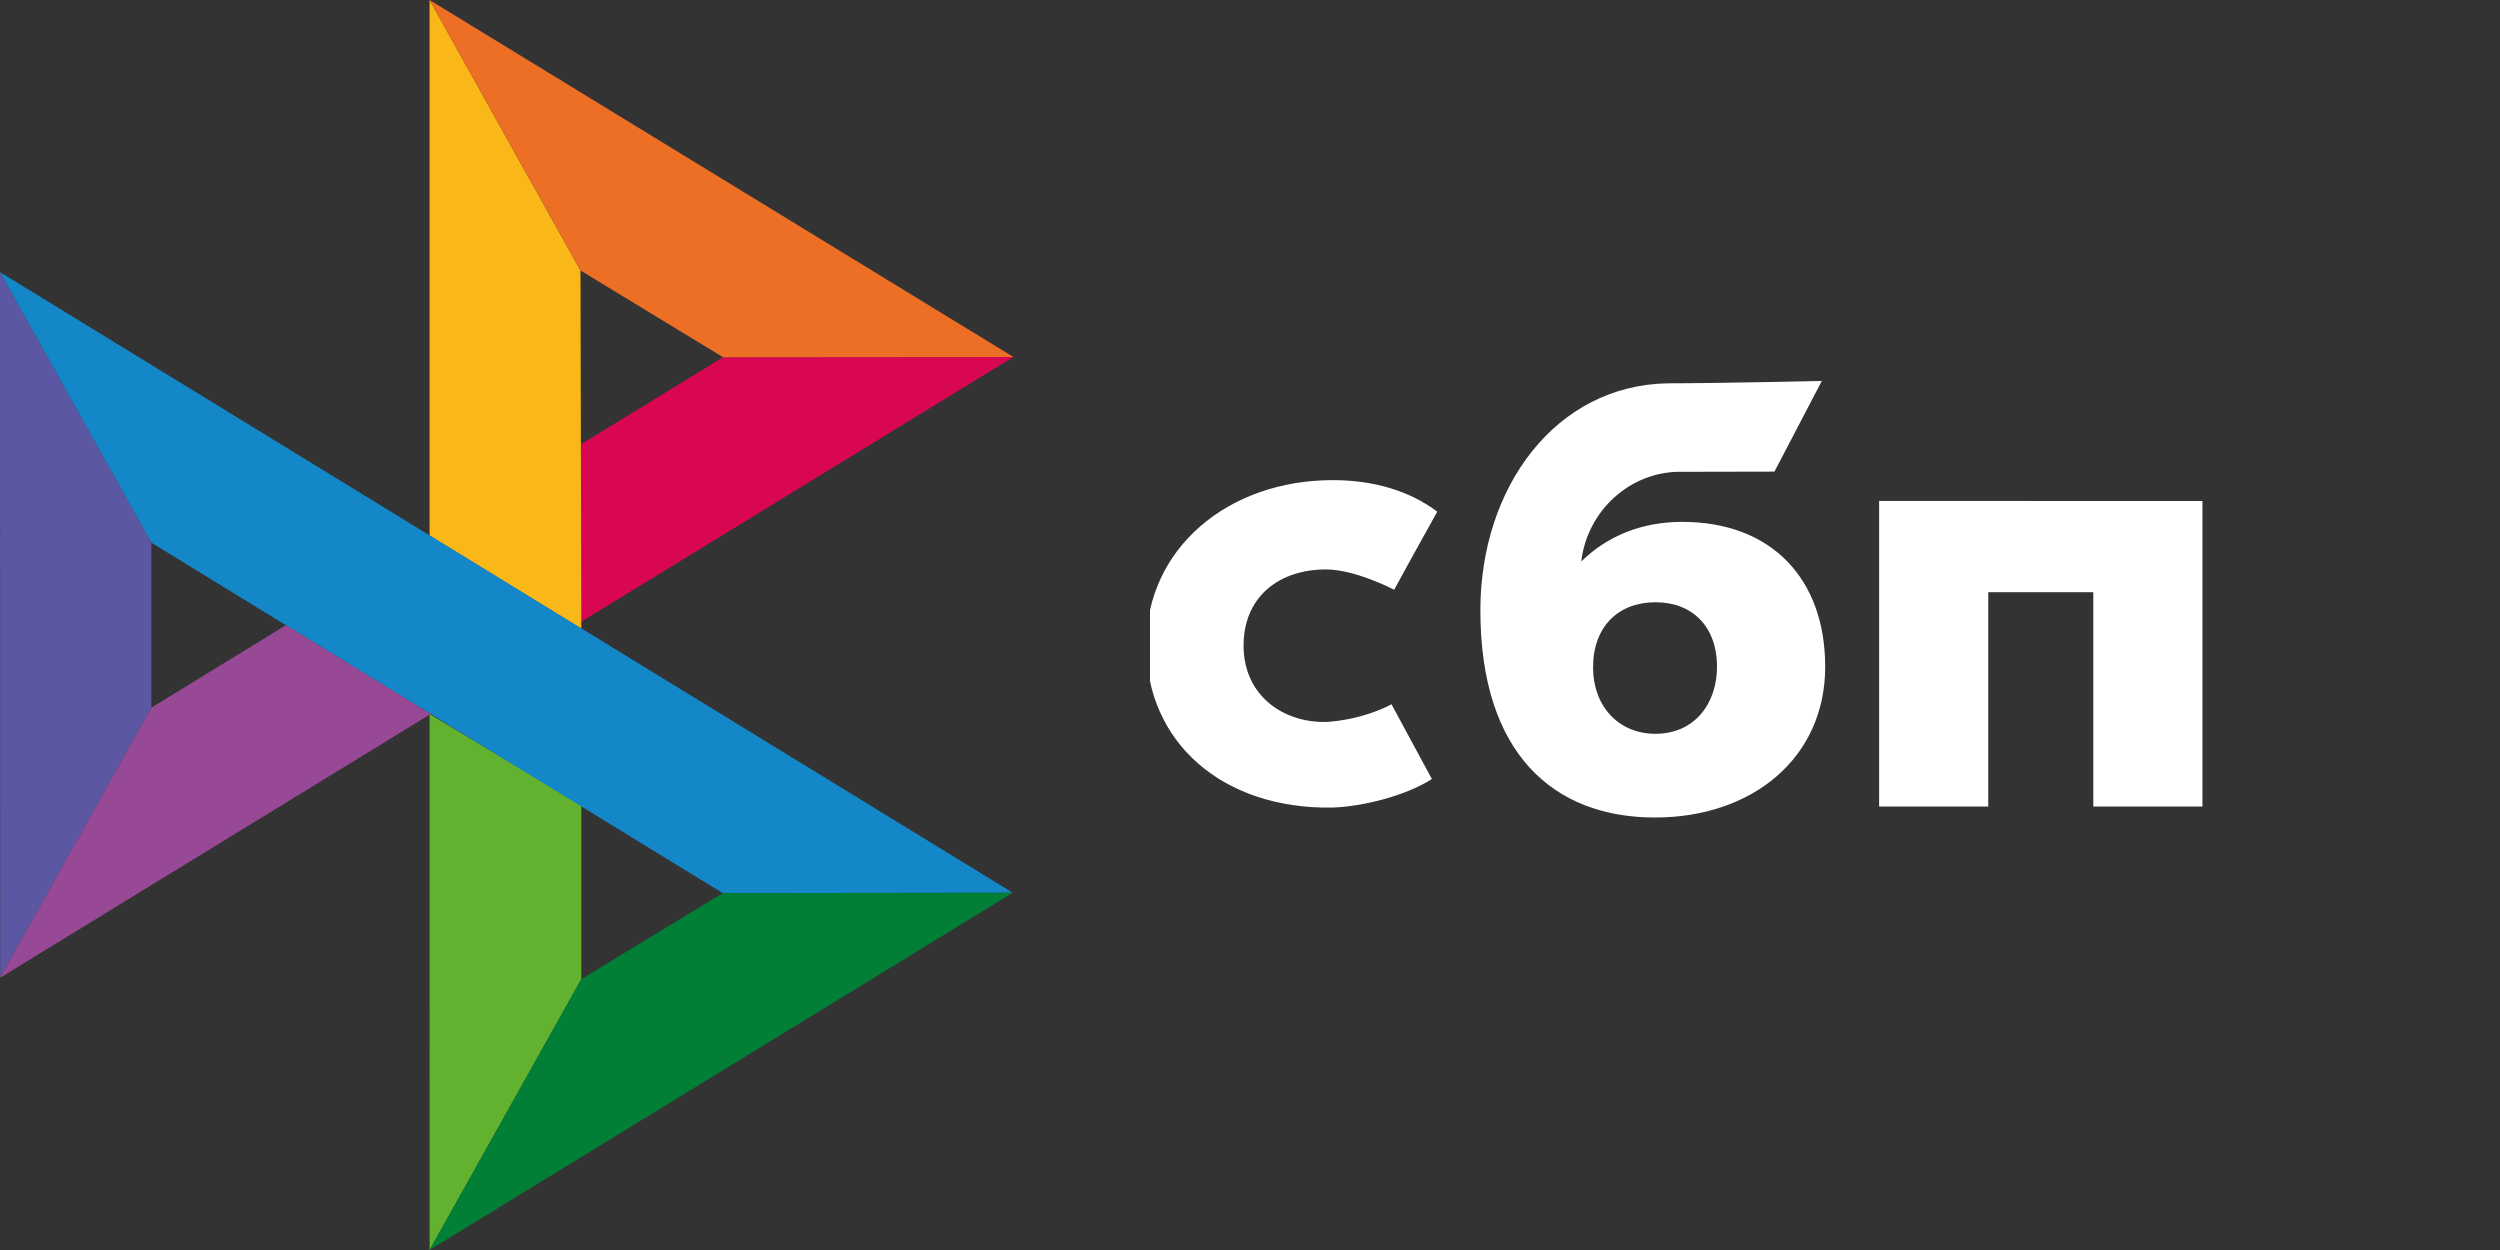 <svg width="40" height="20" viewBox="0 0 40 20" fill="none" xmlns="http://www.w3.org/2000/svg">
<rect x="0" y="0" width="40" height="20" fill="#333333" stroke="none"/>
<path d="M0 4.354L2.422 8.683V11.323L0.003 15.644L0 4.354Z" fill="#5B57A2"/>
<path d="M9.299 7.107L11.568 5.716L16.213 5.712L9.299 9.948V7.107Z" fill="#D90751"/>
<path d="M9.288 4.328L9.301 10.059L6.873 8.568V0L9.288 4.328H9.288Z" fill="#FAB718"/>
<path d="M16.215 5.712L11.57 5.716L9.288 4.328L6.873 0L16.215 5.712H16.215Z" fill="#ED6F26"/>
<path d="M9.301 15.668V12.887L6.873 11.424L6.874 20L9.301 15.668Z" fill="#63B22F"/>
<path d="M11.563 14.29L2.422 8.683L0 4.354L16.204 14.284L11.563 14.29H11.563Z" fill="#1487C9"/>
<path d="M6.873 20L9.299 15.668L11.563 14.29L16.203 14.284L6.873 20Z" fill="#017F36"/>
<path d="M0.002 15.644L6.891 11.424L4.575 10.003L2.421 11.323L0.002 15.644Z" fill="#984995"/>
<g clip-path="url(#clip0_1474_96988)">
<path fill-rule="evenodd" clip-rule="evenodd" d="M26.48 13.08C28.043 13.08 29.203 12.122 29.203 10.669C29.203 9.263 28.347 8.35 26.916 8.35C26.256 8.35 25.71 8.582 25.3 8.984C25.398 8.154 26.099 7.549 26.871 7.549C27.049 7.549 28.391 7.546 28.391 7.546L29.149 6.095C29.149 6.095 27.465 6.133 26.682 6.133C24.894 6.164 23.686 7.79 23.686 9.765C23.686 12.065 24.864 13.08 26.48 13.08ZM26.489 9.636C27.07 9.636 27.472 10.017 27.472 10.669C27.472 11.256 27.115 11.739 26.489 11.741C25.891 11.741 25.489 11.293 25.489 10.679C25.489 10.027 25.891 9.636 26.489 9.636ZM35.239 8.016V12.905H33.493V9.475H31.812V12.905H30.066V8.015L35.239 8.016ZM21.236 11.551C21.852 11.506 22.264 11.268 22.264 11.268L22.91 12.464C22.497 12.73 21.818 12.902 21.326 12.921C19.565 12.953 18.34 11.882 18.34 10.321C18.34 8.779 19.643 7.682 21.326 7.682C21.992 7.682 22.565 7.861 22.996 8.187C22.905 8.348 22.782 8.57 22.665 8.783L22.477 9.124L22.307 9.436C22.307 9.436 21.687 9.111 21.218 9.111C20.454 9.111 19.897 9.556 19.897 10.33C19.897 11.125 20.528 11.572 21.236 11.551ZM19.898 16.196C19.845 16.264 19.774 16.316 19.69 16.35C19.604 16.385 19.512 16.403 19.418 16.403C19.326 16.404 19.233 16.389 19.146 16.357C19.068 16.329 18.996 16.284 18.936 16.227C18.876 16.169 18.829 16.1 18.798 16.023C18.765 15.939 18.748 15.849 18.749 15.758C18.749 15.668 18.765 15.585 18.797 15.506C18.828 15.427 18.873 15.359 18.929 15.302C18.954 15.275 18.982 15.252 19.012 15.231L19.03 15.218C19.049 15.206 19.069 15.194 19.09 15.183L19.112 15.172L19.128 15.165C19.205 15.131 19.289 15.113 19.382 15.113C19.481 15.113 19.574 15.126 19.658 15.15C19.711 15.166 19.759 15.188 19.802 15.217C19.827 15.235 19.851 15.254 19.873 15.275L19.77 15.449C19.721 15.404 19.662 15.37 19.599 15.349C19.539 15.329 19.476 15.32 19.413 15.32C19.357 15.32 19.303 15.331 19.251 15.352C19.2 15.372 19.154 15.402 19.114 15.441C19.073 15.48 19.041 15.527 19.02 15.579C18.996 15.633 18.985 15.693 18.985 15.759C18.985 15.827 18.997 15.888 19.021 15.941C19.045 15.995 19.077 16.041 19.118 16.08C19.159 16.119 19.206 16.148 19.261 16.167C19.283 16.176 19.306 16.182 19.329 16.187C19.363 16.194 19.398 16.198 19.435 16.198C19.511 16.198 19.58 16.182 19.638 16.153C19.669 16.138 19.698 16.12 19.726 16.1C19.75 16.081 19.772 16.061 19.793 16.038L19.898 16.196ZM20.187 16.374V15.139H20.408V16.059L21.129 15.139H21.351V16.374H21.129V15.454L20.408 16.374L20.187 16.374ZM22.819 16.196C22.765 16.265 22.693 16.318 22.612 16.35C22.562 16.37 22.511 16.385 22.458 16.393C22.419 16.4 22.379 16.403 22.34 16.403C22.302 16.403 22.265 16.401 22.229 16.396C22.174 16.389 22.12 16.376 22.067 16.357C22.05 16.351 22.032 16.343 22.015 16.335C21.994 16.325 21.974 16.314 21.954 16.302C21.92 16.281 21.887 16.255 21.857 16.227C21.797 16.169 21.751 16.1 21.72 16.023C21.686 15.939 21.669 15.849 21.671 15.758C21.671 15.668 21.686 15.585 21.718 15.506C21.749 15.427 21.794 15.359 21.85 15.302C21.906 15.243 21.974 15.199 22.049 15.165C22.129 15.129 22.216 15.112 22.303 15.113C22.361 15.113 22.416 15.117 22.469 15.126L22.5 15.131C22.512 15.133 22.524 15.136 22.535 15.139L22.555 15.144L22.579 15.15C22.664 15.175 22.735 15.217 22.794 15.275L22.692 15.449C22.642 15.404 22.584 15.37 22.521 15.349C22.505 15.344 22.49 15.339 22.474 15.336C22.464 15.333 22.453 15.331 22.442 15.329C22.432 15.328 22.422 15.326 22.412 15.325L22.389 15.322C22.371 15.32 22.352 15.32 22.334 15.32C22.223 15.32 22.116 15.363 22.035 15.441C22.025 15.451 22.015 15.461 22.006 15.473C21.995 15.486 21.985 15.5 21.975 15.514C21.962 15.535 21.951 15.557 21.941 15.579C21.936 15.591 21.931 15.603 21.927 15.615C21.923 15.63 21.919 15.644 21.916 15.659C21.909 15.691 21.906 15.724 21.906 15.759C21.906 15.791 21.909 15.822 21.915 15.851C21.918 15.868 21.922 15.884 21.927 15.9C21.931 15.914 21.937 15.928 21.943 15.941C21.958 15.975 21.976 16.006 21.998 16.034C22.011 16.05 22.024 16.065 22.039 16.08C22.08 16.119 22.128 16.148 22.183 16.167C22.237 16.186 22.295 16.198 22.356 16.198C22.382 16.198 22.407 16.196 22.431 16.192C22.477 16.186 22.52 16.172 22.56 16.153C22.618 16.125 22.67 16.086 22.714 16.038L22.819 16.196ZM22.934 15.139H24.07V15.359H23.613V16.374H23.391V15.359H22.934V15.139ZM25.323 16.239C25.261 16.295 25.189 16.335 25.105 16.361C25.024 16.387 24.939 16.401 24.854 16.401C24.82 16.402 24.786 16.4 24.752 16.396C24.693 16.389 24.634 16.376 24.578 16.356C24.495 16.325 24.425 16.282 24.368 16.225C24.309 16.168 24.263 16.098 24.233 16.022C24.202 15.943 24.185 15.854 24.185 15.757C24.184 15.671 24.199 15.585 24.229 15.504C24.256 15.428 24.298 15.359 24.354 15.3C24.38 15.273 24.409 15.248 24.439 15.227C24.475 15.201 24.514 15.18 24.554 15.163C24.6 15.144 24.651 15.13 24.705 15.121C24.744 15.115 24.785 15.112 24.829 15.112C24.855 15.112 24.88 15.113 24.906 15.116C24.929 15.119 24.951 15.123 24.974 15.128C25.001 15.135 25.028 15.143 25.055 15.153C25.124 15.179 25.187 15.218 25.24 15.268C25.254 15.282 25.267 15.295 25.279 15.31C25.289 15.322 25.298 15.334 25.307 15.347C25.321 15.366 25.333 15.386 25.345 15.408C25.351 15.421 25.358 15.434 25.363 15.447C25.376 15.476 25.386 15.506 25.394 15.537C25.404 15.581 25.41 15.628 25.41 15.678C25.41 15.735 25.405 15.783 25.396 15.826H24.436C24.446 15.943 24.49 16.034 24.57 16.099C24.649 16.165 24.75 16.196 24.872 16.196C24.914 16.196 24.954 16.193 24.991 16.186C25.028 16.18 25.062 16.171 25.094 16.159C25.16 16.134 25.215 16.104 25.255 16.067L25.323 16.239ZM24.819 15.319C24.704 15.319 24.613 15.349 24.544 15.411C24.476 15.473 24.433 15.556 24.422 15.647H25.18C25.174 15.545 25.14 15.464 25.077 15.406C25.067 15.396 25.056 15.387 25.044 15.379C25.033 15.372 25.021 15.365 25.009 15.359C25 15.354 24.99 15.35 24.98 15.346C24.933 15.328 24.88 15.319 24.819 15.319ZM25.711 15.139H25.913L26.393 15.751L26.847 15.139H27.044V16.374H26.822V15.474L26.39 16.047H26.381L25.933 15.474V16.374H25.711V15.139ZM27.55 15.177C27.581 15.163 27.613 15.152 27.646 15.144C27.718 15.124 27.792 15.113 27.871 15.113C27.948 15.113 28.014 15.122 28.071 15.138C28.109 15.149 28.143 15.164 28.172 15.182C28.2 15.2 28.223 15.221 28.243 15.245C28.274 15.283 28.298 15.329 28.316 15.381C28.338 15.449 28.349 15.528 28.349 15.618V16.375H28.142V16.216C28.105 16.263 28.055 16.305 27.991 16.341C27.928 16.377 27.846 16.395 27.742 16.395C27.667 16.395 27.601 16.381 27.545 16.352C27.533 16.346 27.521 16.339 27.51 16.332C27.502 16.326 27.495 16.321 27.488 16.315C27.48 16.309 27.472 16.302 27.464 16.295C27.394 16.228 27.359 16.134 27.359 16.013C27.358 15.955 27.371 15.898 27.395 15.845C27.419 15.797 27.452 15.755 27.494 15.722C27.534 15.689 27.585 15.664 27.644 15.647C27.655 15.644 27.667 15.641 27.679 15.638L27.697 15.634L27.717 15.63C27.753 15.624 27.791 15.621 27.83 15.621C27.884 15.621 27.938 15.627 27.99 15.637C28.045 15.647 28.096 15.668 28.142 15.7C28.142 15.675 28.141 15.652 28.14 15.629L28.138 15.595C28.136 15.577 28.134 15.559 28.132 15.542C28.125 15.493 28.112 15.452 28.093 15.418C28.083 15.403 28.072 15.388 28.059 15.376C28.053 15.37 28.047 15.364 28.04 15.359C28.035 15.355 28.03 15.352 28.025 15.349C28.019 15.345 28.013 15.342 28.007 15.339C27.969 15.32 27.92 15.31 27.858 15.31C27.781 15.31 27.717 15.319 27.666 15.337L27.639 15.347L27.617 15.355L27.59 15.366C27.565 15.377 27.54 15.388 27.515 15.4L27.456 15.225C27.486 15.207 27.517 15.191 27.55 15.177ZM27.819 16.196C27.901 16.196 27.966 16.18 28.017 16.144C28.062 16.113 28.104 16.078 28.14 16.037V15.88C28.116 15.863 28.09 15.848 28.062 15.836C28.046 15.829 28.03 15.824 28.014 15.819C28.002 15.816 27.991 15.813 27.979 15.81C27.965 15.807 27.951 15.805 27.937 15.803C27.912 15.8 27.886 15.798 27.86 15.798C27.826 15.798 27.794 15.802 27.762 15.811C27.746 15.815 27.73 15.82 27.715 15.827C27.702 15.833 27.689 15.84 27.676 15.848C27.652 15.865 27.631 15.886 27.616 15.912L27.613 15.918C27.61 15.922 27.608 15.927 27.606 15.931C27.604 15.936 27.602 15.941 27.601 15.947C27.599 15.952 27.598 15.957 27.597 15.962C27.595 15.974 27.593 15.988 27.593 16.002C27.593 16.06 27.613 16.108 27.652 16.143C27.675 16.164 27.703 16.178 27.737 16.187C27.761 16.193 27.789 16.196 27.819 16.196ZM30.432 14.599C30.393 14.65 30.351 14.685 30.306 14.705C30.261 14.726 30.212 14.74 30.159 14.751C30.119 14.76 30.077 14.767 30.033 14.775L29.989 14.783C29.922 14.796 29.858 14.817 29.797 14.846C29.773 14.856 29.751 14.868 29.73 14.882C29.715 14.891 29.701 14.902 29.687 14.914L29.671 14.929L29.661 14.939L29.651 14.95C29.643 14.959 29.636 14.968 29.629 14.977C29.615 14.995 29.602 15.014 29.59 15.034C29.578 15.054 29.568 15.075 29.558 15.097C29.534 15.15 29.516 15.208 29.503 15.267C29.491 15.327 29.484 15.385 29.48 15.442H29.485C29.505 15.398 29.533 15.359 29.567 15.324C29.601 15.289 29.64 15.258 29.683 15.234C29.692 15.229 29.702 15.223 29.711 15.218C29.722 15.213 29.733 15.207 29.744 15.203C29.77 15.191 29.796 15.182 29.823 15.174C29.874 15.161 29.926 15.153 29.979 15.153C30.031 15.153 30.083 15.159 30.133 15.17C30.163 15.177 30.192 15.187 30.22 15.198C30.29 15.225 30.353 15.268 30.404 15.323C30.455 15.378 30.494 15.444 30.519 15.515C30.546 15.591 30.56 15.675 30.56 15.768C30.56 15.854 30.544 15.935 30.512 16.012C30.499 16.045 30.483 16.076 30.464 16.106C30.44 16.145 30.412 16.181 30.38 16.213C30.323 16.272 30.254 16.318 30.178 16.35C30.1 16.384 30.013 16.402 29.919 16.402C29.816 16.402 29.725 16.384 29.644 16.348C29.562 16.312 29.494 16.262 29.436 16.195C29.379 16.13 29.335 16.049 29.304 15.954C29.273 15.858 29.258 15.751 29.258 15.633C29.258 15.542 29.264 15.446 29.275 15.346C29.286 15.248 29.308 15.152 29.341 15.059C29.373 14.968 29.421 14.884 29.481 14.811C29.541 14.738 29.621 14.679 29.721 14.636L29.743 14.627C29.753 14.622 29.764 14.618 29.775 14.614C29.795 14.607 29.814 14.601 29.835 14.595C29.847 14.591 29.859 14.588 29.871 14.585C29.886 14.581 29.902 14.578 29.917 14.575L29.994 14.562L30.035 14.555L30.077 14.547C30.102 14.543 30.126 14.538 30.15 14.53C30.169 14.525 30.188 14.518 30.206 14.511C30.216 14.508 30.226 14.502 30.236 14.497L30.248 14.489C30.271 14.473 30.292 14.452 30.311 14.425L30.432 14.599ZM29.495 15.675C29.494 15.748 29.504 15.821 29.526 15.891C29.544 15.95 29.573 16.006 29.611 16.055C29.648 16.099 29.693 16.134 29.745 16.159C29.797 16.184 29.853 16.196 29.915 16.196C29.961 16.196 30.004 16.19 30.044 16.177L30.058 16.172C30.066 16.17 30.074 16.166 30.081 16.163C30.13 16.143 30.174 16.112 30.21 16.075C30.247 16.037 30.276 15.992 30.295 15.943C30.314 15.893 30.326 15.838 30.326 15.779C30.326 15.658 30.292 15.558 30.223 15.478C30.2 15.451 30.174 15.429 30.144 15.412C30.119 15.397 30.092 15.385 30.063 15.377C30.022 15.365 29.976 15.359 29.926 15.359C29.821 15.358 29.719 15.393 29.637 15.457C29.6 15.486 29.57 15.52 29.546 15.557C29.537 15.569 29.53 15.582 29.523 15.596C29.518 15.606 29.513 15.617 29.509 15.628C29.503 15.643 29.499 15.659 29.495 15.675ZM32.038 15.14H32.26V16.374H32.038V15.14ZM31.101 15.14H30.879H30.878V16.375H31.28C31.301 16.375 31.32 16.375 31.339 16.373C31.351 16.373 31.362 16.372 31.373 16.371C31.383 16.37 31.393 16.369 31.403 16.367C31.449 16.361 31.49 16.35 31.527 16.337C31.543 16.331 31.558 16.325 31.572 16.318L31.59 16.309L31.605 16.301C31.615 16.295 31.624 16.289 31.634 16.282C31.639 16.279 31.645 16.274 31.651 16.27C31.657 16.265 31.664 16.259 31.67 16.253C31.676 16.248 31.682 16.242 31.687 16.237C31.727 16.195 31.756 16.149 31.773 16.097C31.784 16.065 31.791 16.034 31.795 16.002C31.798 15.98 31.799 15.958 31.799 15.935C31.799 15.924 31.799 15.912 31.798 15.9C31.798 15.89 31.797 15.88 31.795 15.87C31.791 15.838 31.785 15.807 31.776 15.776C31.76 15.725 31.733 15.679 31.696 15.64C31.658 15.601 31.607 15.57 31.544 15.546C31.481 15.522 31.402 15.51 31.306 15.51H31.101V15.14ZM31.262 16.169H31.101V15.716V15.713H31.265C31.286 15.713 31.305 15.714 31.324 15.716C31.352 15.718 31.378 15.722 31.401 15.728C31.418 15.732 31.434 15.737 31.448 15.743C31.466 15.752 31.482 15.761 31.495 15.772C31.51 15.785 31.523 15.8 31.533 15.817C31.544 15.835 31.552 15.856 31.557 15.88C31.562 15.899 31.564 15.92 31.564 15.943C31.564 16.016 31.541 16.071 31.497 16.11C31.477 16.127 31.451 16.141 31.419 16.15C31.377 16.162 31.325 16.169 31.262 16.169ZM33.725 16.196C33.672 16.264 33.602 16.316 33.518 16.35C33.431 16.385 33.339 16.403 33.245 16.403C33.153 16.404 33.061 16.389 32.973 16.357C32.895 16.329 32.823 16.284 32.763 16.227C32.74 16.205 32.719 16.181 32.7 16.155L32.685 16.134C32.679 16.126 32.674 16.117 32.669 16.109L32.662 16.097C32.657 16.089 32.653 16.081 32.648 16.073C32.643 16.062 32.637 16.051 32.632 16.039L32.626 16.023C32.592 15.939 32.575 15.849 32.577 15.758C32.577 15.668 32.592 15.585 32.624 15.506C32.655 15.427 32.7 15.359 32.756 15.302C32.812 15.243 32.879 15.199 32.955 15.165C33.035 15.129 33.122 15.112 33.209 15.113C33.309 15.113 33.401 15.126 33.485 15.15C33.57 15.175 33.641 15.217 33.7 15.275L33.598 15.449C33.577 15.43 33.554 15.413 33.531 15.398C33.519 15.391 33.507 15.384 33.495 15.378C33.485 15.373 33.476 15.368 33.466 15.364L33.447 15.356L33.426 15.349C33.366 15.329 33.303 15.32 33.24 15.32C33.217 15.32 33.195 15.322 33.173 15.325C33.141 15.33 33.11 15.339 33.078 15.352C33.028 15.372 32.981 15.402 32.941 15.441C32.928 15.453 32.916 15.467 32.905 15.481L32.895 15.494C32.876 15.52 32.86 15.549 32.847 15.579C32.823 15.633 32.812 15.693 32.812 15.759C32.812 15.827 32.825 15.888 32.849 15.941C32.872 15.995 32.905 16.041 32.945 16.08C32.986 16.119 33.034 16.148 33.088 16.167C33.143 16.186 33.201 16.198 33.262 16.198C33.308 16.198 33.35 16.192 33.39 16.181C33.4 16.178 33.41 16.175 33.42 16.172C33.435 16.167 33.451 16.16 33.466 16.153C33.524 16.125 33.576 16.086 33.62 16.038L33.725 16.196ZM33.84 15.139H34.976V15.359H34.519V16.374H34.297V15.359H33.84V15.139ZM35.217 15.14H35.439V15.285C35.481 15.235 35.541 15.195 35.619 15.162C35.696 15.129 35.777 15.112 35.864 15.112C35.878 15.112 35.892 15.112 35.906 15.113C35.934 15.114 35.962 15.118 35.99 15.123C36.029 15.131 36.067 15.143 36.104 15.159C36.173 15.188 36.235 15.232 36.285 15.288C36.336 15.345 36.375 15.412 36.4 15.485C36.413 15.522 36.423 15.561 36.429 15.602C36.437 15.645 36.44 15.69 36.44 15.738C36.44 15.83 36.425 15.918 36.394 15.999C36.363 16.081 36.32 16.151 36.262 16.21C36.204 16.27 36.134 16.317 36.057 16.35C35.977 16.384 35.889 16.401 35.791 16.401C35.725 16.401 35.66 16.395 35.599 16.381C35.537 16.367 35.484 16.346 35.439 16.317V16.923H35.217V15.14ZM35.8 15.319C35.725 15.319 35.657 15.335 35.593 15.369C35.53 15.402 35.478 15.442 35.439 15.489V16.101C35.489 16.134 35.545 16.16 35.603 16.176C35.657 16.19 35.713 16.196 35.773 16.196C35.835 16.198 35.897 16.186 35.954 16.162C36.005 16.141 36.052 16.109 36.09 16.069C36.128 16.028 36.157 15.98 36.175 15.927C36.195 15.872 36.206 15.812 36.206 15.746C36.206 15.732 36.206 15.718 36.205 15.704L36.203 15.682L36.201 15.667L36.199 15.651L36.196 15.635L36.192 15.617C36.189 15.602 36.185 15.588 36.18 15.574C36.163 15.521 36.136 15.477 36.101 15.438C36.066 15.399 36.024 15.37 35.974 15.349C35.922 15.328 35.864 15.319 35.8 15.319ZM37.919 15.14H38.14V16.374H37.919V15.14ZM36.98 15.14H36.759H36.757V16.375H37.16C37.258 16.375 37.339 16.361 37.407 16.337C37.474 16.311 37.527 16.278 37.566 16.237C37.606 16.195 37.635 16.149 37.652 16.096C37.67 16.044 37.679 15.991 37.679 15.935C37.679 15.88 37.67 15.828 37.655 15.776C37.639 15.725 37.613 15.679 37.575 15.64C37.537 15.601 37.487 15.569 37.423 15.546C37.36 15.522 37.282 15.51 37.185 15.51H36.98V15.14ZM37.143 16.169H36.982V15.716V15.713H37.146C37.252 15.713 37.33 15.733 37.376 15.772C37.421 15.811 37.445 15.867 37.445 15.943C37.445 16.016 37.422 16.071 37.377 16.11C37.333 16.149 37.254 16.169 37.143 16.169ZM39.203 15.735L39.677 16.374H39.405L39.039 15.874L38.667 16.374H38.41L38.881 15.745L38.438 15.139H38.71L39.048 15.605L39.391 15.139H39.649L39.203 15.735ZM19.734 17.899H19.054V18.928H18.832V17.694H19.955V18.928H19.734V17.899ZM21.213 17.913H20.776L20.762 18.121C20.752 18.232 20.74 18.329 20.725 18.413C20.717 18.462 20.707 18.507 20.696 18.547C20.666 18.655 20.63 18.738 20.588 18.797C20.546 18.855 20.497 18.895 20.441 18.915C20.383 18.936 20.321 18.946 20.26 18.945L20.243 18.731C20.267 18.733 20.295 18.727 20.326 18.713C20.357 18.7 20.387 18.669 20.417 18.623C20.446 18.576 20.473 18.509 20.497 18.424C20.52 18.336 20.536 18.223 20.544 18.079L20.567 17.695H21.435V18.93H21.213V17.913ZM21.842 17.779C21.896 17.744 21.961 17.716 22.032 17.697C22.105 17.677 22.181 17.666 22.257 17.666C22.433 17.666 22.558 17.711 22.628 17.798C22.7 17.886 22.735 18.01 22.735 18.171V18.928H22.527V18.769C22.491 18.816 22.441 18.858 22.378 18.894C22.314 18.93 22.232 18.948 22.128 18.948C22.013 18.948 21.92 18.915 21.85 18.848C21.812 18.812 21.784 18.767 21.766 18.714C21.752 18.67 21.745 18.621 21.745 18.567C21.745 18.558 21.745 18.549 21.745 18.54C21.747 18.521 21.749 18.502 21.753 18.483C21.759 18.454 21.769 18.426 21.781 18.399C21.804 18.351 21.838 18.309 21.88 18.275C21.902 18.257 21.927 18.241 21.954 18.228C21.977 18.217 22.003 18.208 22.03 18.2C22.088 18.184 22.15 18.174 22.216 18.174C22.27 18.175 22.323 18.18 22.376 18.191C22.396 18.194 22.416 18.199 22.435 18.206C22.468 18.217 22.499 18.233 22.527 18.253C22.527 18.196 22.525 18.143 22.518 18.095C22.514 18.069 22.509 18.045 22.502 18.024C22.498 18.013 22.494 18.002 22.489 17.992C22.486 17.985 22.482 17.978 22.479 17.971C22.459 17.938 22.431 17.91 22.393 17.892C22.368 17.88 22.339 17.871 22.304 17.867L22.287 17.865C22.274 17.864 22.259 17.863 22.244 17.863C22.167 17.863 22.102 17.872 22.052 17.89C22.037 17.895 22.023 17.9 22.008 17.906C21.972 17.92 21.936 17.936 21.901 17.953L21.842 17.779ZM22.206 18.75C22.257 18.75 22.302 18.743 22.341 18.729C22.364 18.721 22.385 18.71 22.404 18.697C22.45 18.666 22.491 18.631 22.528 18.59V18.433C22.451 18.378 22.356 18.352 22.247 18.352C22.234 18.352 22.222 18.352 22.209 18.353C22.189 18.355 22.169 18.359 22.149 18.364C22.117 18.372 22.087 18.385 22.064 18.401C22.04 18.418 22.018 18.439 22.003 18.465C21.988 18.491 21.981 18.521 21.981 18.555C21.981 18.613 22 18.661 22.04 18.697C22.079 18.731 22.134 18.75 22.206 18.75ZM22.954 17.694H24.09V17.913H23.633V18.928H23.411V17.913H22.954V17.694ZM25.225 18.875C25.194 18.891 25.161 18.905 25.125 18.916C25.041 18.942 24.957 18.956 24.874 18.956C24.78 18.957 24.686 18.942 24.598 18.91C24.515 18.88 24.445 18.837 24.387 18.78C24.33 18.723 24.284 18.655 24.253 18.576C24.222 18.497 24.205 18.408 24.205 18.311C24.204 18.225 24.219 18.14 24.248 18.059C24.261 18.023 24.277 17.99 24.296 17.957C24.318 17.921 24.344 17.886 24.373 17.855C24.43 17.796 24.498 17.749 24.574 17.718C24.654 17.684 24.745 17.666 24.849 17.666C24.926 17.666 25.003 17.68 25.075 17.708C25.143 17.733 25.206 17.773 25.259 17.823C25.312 17.874 25.354 17.935 25.383 18.002C25.414 18.071 25.429 18.148 25.429 18.232C25.429 18.289 25.425 18.338 25.415 18.381H24.456C24.466 18.497 24.509 18.589 24.589 18.654C24.669 18.719 24.77 18.751 24.892 18.751C24.974 18.751 25.048 18.738 25.114 18.713C25.18 18.689 25.234 18.658 25.275 18.622L25.342 18.794C25.307 18.826 25.268 18.853 25.225 18.875ZM24.838 17.872C24.723 17.872 24.631 17.902 24.563 17.965C24.495 18.026 24.451 18.11 24.441 18.2H25.198C25.192 18.098 25.159 18.017 25.096 17.959C25.032 17.902 24.947 17.872 24.838 17.872ZM25.818 17.694H25.537L25.996 18.289L25.516 18.928H25.788L26.245 18.289L25.818 17.694ZM26.522 17.694H26.3V18.928H26.522V17.694ZM26.826 18.289L27.314 18.928H27.039L26.576 18.289L27.007 17.694H27.282L26.826 18.289ZM28.544 18.794C28.483 18.849 28.411 18.89 28.327 18.916C28.246 18.942 28.161 18.956 28.076 18.956C27.982 18.957 27.888 18.942 27.8 18.91C27.717 18.88 27.647 18.837 27.589 18.78C27.532 18.723 27.485 18.655 27.454 18.576C27.424 18.497 27.407 18.408 27.407 18.311C27.406 18.225 27.421 18.14 27.45 18.059C27.477 17.983 27.52 17.913 27.575 17.855C27.632 17.796 27.7 17.749 27.776 17.718C27.856 17.684 27.947 17.666 28.05 17.666C28.128 17.666 28.204 17.68 28.276 17.708C28.345 17.733 28.408 17.773 28.462 17.823C28.514 17.874 28.556 17.935 28.585 18.002C28.616 18.071 28.631 18.148 28.631 18.232C28.631 18.289 28.627 18.338 28.617 18.381H27.658C27.668 18.497 27.711 18.589 27.791 18.654C27.871 18.719 27.972 18.751 28.094 18.751C28.175 18.751 28.25 18.738 28.316 18.713C28.381 18.689 28.436 18.658 28.477 18.622L28.544 18.794ZM28.04 17.872C27.925 17.872 27.833 17.902 27.765 17.965C27.697 18.026 27.653 18.11 27.642 18.2H28.4C28.394 18.098 28.361 18.017 28.297 17.959C28.234 17.902 28.148 17.872 28.04 17.872ZM29.377 17.223C29.412 17.261 29.464 17.279 29.53 17.279C29.654 17.279 29.723 17.207 29.732 17.063H29.94C29.94 17.119 29.93 17.168 29.91 17.216C29.891 17.263 29.863 17.303 29.828 17.336C29.812 17.351 29.795 17.364 29.777 17.376C29.753 17.392 29.727 17.406 29.699 17.417C29.67 17.428 29.64 17.436 29.607 17.442C29.582 17.445 29.556 17.447 29.529 17.447C29.502 17.447 29.477 17.446 29.453 17.443C29.415 17.438 29.38 17.43 29.348 17.417C29.296 17.396 29.251 17.37 29.216 17.336C29.195 17.316 29.177 17.293 29.162 17.268C29.152 17.252 29.143 17.234 29.136 17.216C29.126 17.189 29.119 17.162 29.114 17.134C29.11 17.111 29.108 17.088 29.108 17.063H29.317C29.323 17.134 29.343 17.187 29.377 17.223ZM29.153 18.928H28.931V17.694H29.153V18.613L29.874 17.694H30.096V18.928H29.874V18.009L29.153 18.928Z" fill="white"/>
</g>
<defs>
<clipPath id="clip0_1474_96988">
<rect width="21.2" height="8.4" fill="white" transform="translate(18.4 6)"/>
</clipPath>
</defs>
</svg>
